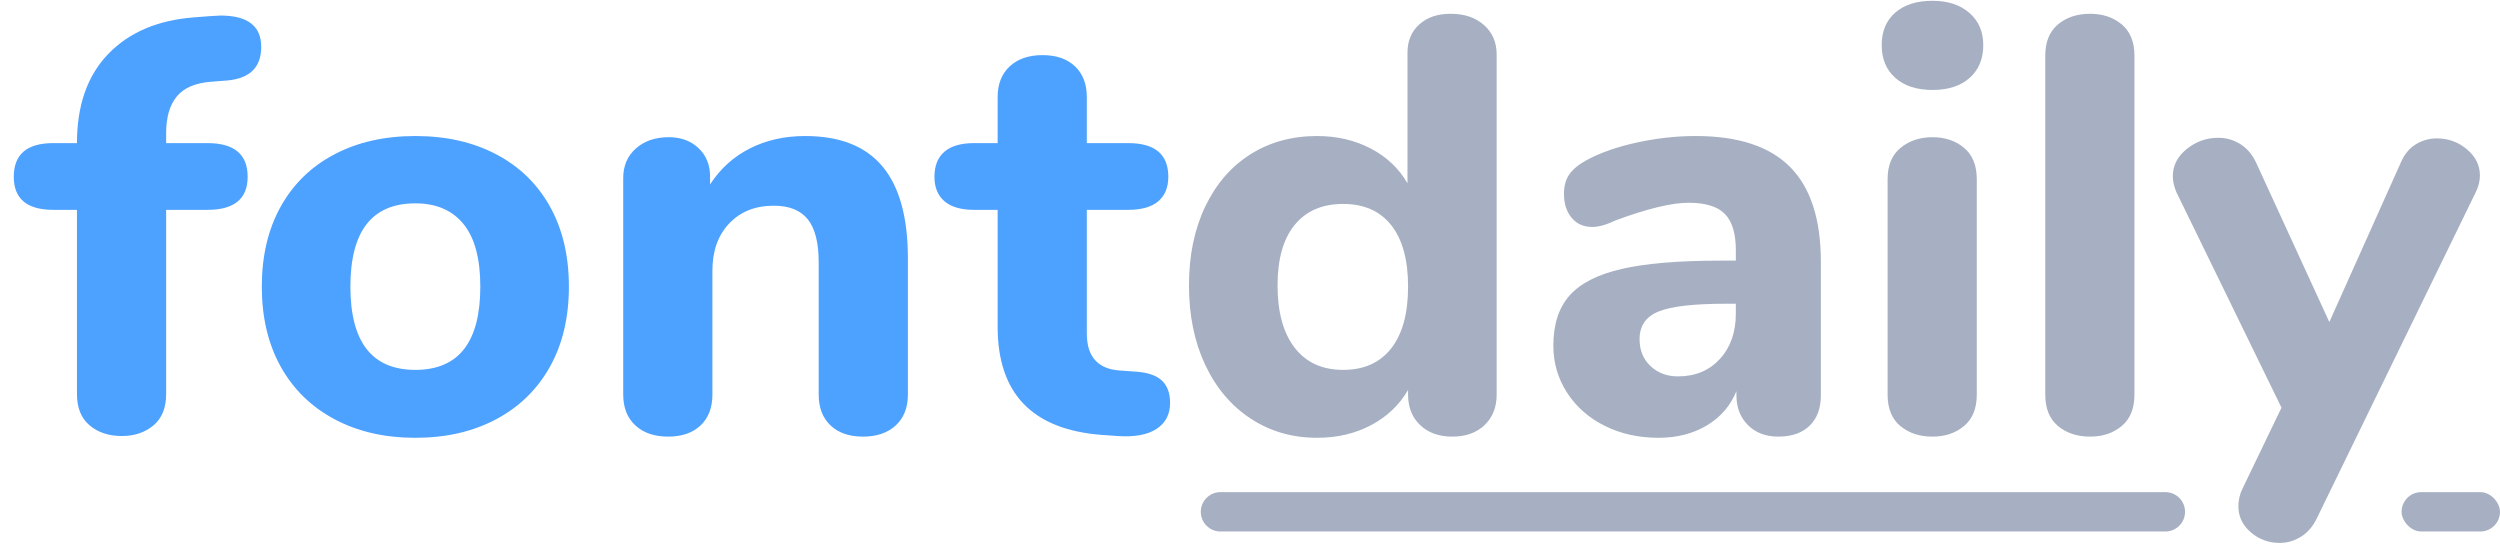 <?xml version="1.0" encoding="UTF-8"?>
<svg width="127px" height="28px" viewBox="0 0 127 28" version="1.1" xmlns="http://www.w3.org/2000/svg" xmlns:xlink="http://www.w3.org/1999/xlink">
    <!-- Generator: Sketch 51.3 (57544) - http://www.bohemiancoding.com/sketch -->
    <title>Group Copy</title>
    <desc>Created with Sketch.</desc>
    <defs></defs>
    <g id="Page-1" stroke="none" stroke-width="1" fill="none" fill-rule="evenodd">
        <g id="FontDaily-Demo-File" transform="translate(-48, -246)">
            <g id="Group-Copy" transform="translate(48, 246)">
                <path d="M75.385,1.27 C75.815,1.65 76.03,2.15 76.03,2.77 L76.03,20.05 C76.03,20.69 75.825,21.205 75.415,21.595 C75.005,21.985 74.46,22.18 73.78,22.18 C73.1,22.18 72.555,21.985 72.145,21.595 C71.735,21.205 71.53,20.69 71.53,20.05 L71.53,19.81 C71.09,20.57 70.465,21.165 69.655,21.595 C68.845,22.025 67.93,22.24 66.91,22.24 C65.65,22.24 64.525,21.915 63.535,21.265 C62.545,20.615 61.775,19.705 61.225,18.535 C60.675,17.365 60.4,16.02 60.4,14.5 C60.4,12.98 60.675,11.645 61.225,10.495 C61.775,9.345 62.54,8.46 63.52,7.84 C64.5,7.22 65.63,6.91 66.91,6.91 C67.91,6.91 68.815,7.12 69.625,7.54 C70.435,7.96 71.06,8.55 71.5,9.31 L71.5,2.68 C71.5,2.08 71.7,1.6 72.1,1.24 C72.5,0.88 73.03,0.7 73.69,0.7 C74.39,0.7 74.955,0.89 75.385,1.27 Z M70.675,17.695 C71.245,16.965 71.53,15.92 71.53,14.56 C71.53,13.2 71.245,12.16 70.675,11.44 C70.105,10.72 69.29,10.36 68.23,10.36 C67.17,10.36 66.35,10.715 65.77,11.425 C65.19,12.135 64.9,13.16 64.9,14.5 C64.9,15.86 65.19,16.915 65.77,17.665 C66.35,18.415 67.17,18.79 68.23,18.79 C69.29,18.79 70.105,18.425 70.675,17.695 Z M90.94,8.485 C91.98,9.535 92.5,11.14 92.5,13.3 L92.5,20.08 C92.5,20.74 92.31,21.255 91.93,21.625 C91.55,21.995 91.02,22.18 90.34,22.18 C89.7,22.18 89.185,21.985 88.795,21.595 C88.405,21.205 88.21,20.7 88.21,20.08 L88.21,19.87 C87.91,20.61 87.41,21.19 86.71,21.61 C86.01,22.03 85.19,22.24 84.25,22.24 C83.25,22.24 82.345,22.04 81.535,21.64 C80.725,21.24 80.085,20.68 79.615,19.96 C79.145,19.24 78.91,18.44 78.91,17.56 C78.91,16.48 79.185,15.63 79.735,15.01 C80.285,14.39 81.17,13.94 82.39,13.66 C83.61,13.38 85.28,13.24 87.4,13.24 L88.18,13.24 L88.18,12.7 C88.18,11.86 87.995,11.25 87.625,10.87 C87.255,10.49 86.64,10.3 85.78,10.3 C84.92,10.3 83.68,10.6 82.06,11.2 C81.6,11.42 81.21,11.53 80.89,11.53 C80.45,11.53 80.1,11.375 79.84,11.065 C79.58,10.755 79.45,10.35 79.45,9.85 C79.45,9.45 79.54,9.12 79.72,8.86 C79.9,8.6 80.19,8.36 80.59,8.14 C81.29,7.76 82.145,7.46 83.155,7.24 C84.165,7.02 85.16,6.91 86.14,6.91 C88.3,6.91 89.9,7.435 90.94,8.485 Z M87.37,18.235 C87.91,17.645 88.18,16.88 88.18,15.94 L88.18,15.43 L87.67,15.43 C86.05,15.43 84.915,15.56 84.265,15.82 C83.615,16.08 83.29,16.55 83.29,17.23 C83.29,17.79 83.475,18.245 83.845,18.595 C84.215,18.945 84.68,19.12 85.24,19.12 C86.12,19.12 86.83,18.825 87.37,18.235 Z M96.535,21.64 C96.105,21.28 95.89,20.75 95.89,20.05 L95.89,9.1 C95.89,8.4 96.11,7.87 96.55,7.51 C96.99,7.15 97.53,6.97 98.17,6.97 C98.81,6.97 99.345,7.15 99.775,7.51 C100.205,7.87 100.42,8.4 100.42,9.1 L100.42,20.05 C100.42,20.75 100.205,21.28 99.775,21.64 C99.345,22 98.81,22.18 98.17,22.18 C97.51,22.18 96.965,22 96.535,21.64 Z M96.28,3.955 C95.82,3.545 95.59,2.99 95.59,2.29 C95.59,1.59 95.82,1.04 96.28,0.64 C96.74,0.24 97.37,0.04 98.17,0.04 C98.95,0.04 99.575,0.245 100.045,0.655 C100.515,1.065 100.75,1.61 100.75,2.29 C100.75,2.99 100.52,3.545 100.06,3.955 C99.6,4.365 98.97,4.57 98.17,4.57 C97.37,4.57 96.74,4.365 96.28,3.955 Z M104.545,21.64 C104.115,21.28 103.9,20.75 103.9,20.05 L103.9,2.83 C103.9,2.13 104.115,1.6 104.545,1.24 C104.975,0.88 105.52,0.7 106.18,0.7 C106.82,0.7 107.355,0.88 107.785,1.24 C108.215,1.6 108.43,2.13 108.43,2.83 L108.43,20.05 C108.43,20.75 108.215,21.28 107.785,21.64 C107.355,22 106.82,22.18 106.18,22.18 C105.52,22.18 104.975,22 104.545,21.64 Z M122.725,7.33 C123.055,7.13 123.41,7.03 123.79,7.03 C124.37,7.03 124.88,7.215 125.32,7.585 C125.76,7.955 125.98,8.4 125.98,8.92 C125.98,9.2 125.91,9.48 125.77,9.76 L117.7,26.32 C117.5,26.74 117.23,27.055 116.89,27.265 C116.55,27.475 116.19,27.58 115.81,27.58 C115.25,27.58 114.76,27.4 114.34,27.04 C113.92,26.68 113.71,26.24 113.71,25.72 C113.71,25.4 113.78,25.1 113.92,24.82 L115.9,20.71 L110.56,9.76 C110.44,9.48 110.38,9.21 110.38,8.95 C110.38,8.41 110.615,7.95 111.085,7.57 C111.555,7.19 112.09,7 112.69,7 C113.09,7 113.46,7.105 113.8,7.315 C114.14,7.525 114.41,7.84 114.61,8.26 L118.33,16.36 L121.96,8.26 C122.14,7.84 122.395,7.53 122.725,7.33 Z" id="fontdaily" fill="#A6B0C2"></path>
                <path d="M8.98,4.9 C8.62,5.34 8.44,5.96 8.44,6.76 L8.44,7.27 L10.54,7.27 C11.9,7.27 12.58,7.84 12.58,8.98 C12.58,10.1 11.9,10.66 10.54,10.66 L8.44,10.66 L8.44,20.02 C8.44,20.72 8.225,21.25 7.795,21.61 C7.365,21.97 6.83,22.15 6.19,22.15 C5.53,22.15 4.985,21.97 4.555,21.61 C4.125,21.25 3.91,20.72 3.91,20.02 L3.91,10.66 L2.71,10.66 C1.37,10.66 0.7,10.1 0.7,8.98 C0.7,7.84 1.37,7.27 2.71,7.27 L3.91,7.27 C3.91,5.35 4.44,3.84 5.5,2.74 C6.56,1.64 8.02,1.02 9.88,0.88 L10.66,0.82 L11.2,0.79 C12.58,0.79 13.27,1.32 13.27,2.38 C13.27,3.42 12.69,3.99 11.53,4.09 L10.75,4.15 C9.93,4.21 9.34,4.46 8.98,4.9 Z M16.99,21.295 C15.81,20.665 14.9,19.775 14.26,18.625 C13.62,17.475 13.3,16.12 13.3,14.56 C13.3,13 13.62,11.645 14.26,10.495 C14.9,9.345 15.81,8.46 16.99,7.84 C18.17,7.22 19.54,6.91 21.1,6.91 C22.66,6.91 24.03,7.22 25.21,7.84 C26.39,8.46 27.3,9.345 27.94,10.495 C28.58,11.645 28.9,13 28.9,14.56 C28.9,16.12 28.58,17.475 27.94,18.625 C27.3,19.775 26.39,20.665 25.21,21.295 C24.03,21.925 22.66,22.24 21.1,22.24 C19.54,22.24 18.17,21.925 16.99,21.295 Z M24.4,14.56 C24.4,13.14 24.115,12.08 23.545,11.38 C22.975,10.68 22.16,10.33 21.1,10.33 C18.9,10.33 17.8,11.74 17.8,14.56 C17.8,17.38 18.9,18.79 21.1,18.79 C23.3,18.79 24.4,17.38 24.4,14.56 Z M44.83,8.455 C45.69,9.485 46.12,11.04 46.12,13.12 L46.12,20.05 C46.12,20.71 45.915,21.23 45.505,21.61 C45.095,21.99 44.54,22.18 43.84,22.18 C43.14,22.18 42.59,21.99 42.19,21.61 C41.79,21.23 41.59,20.71 41.59,20.05 L41.59,13.33 C41.59,12.33 41.405,11.6 41.035,11.14 C40.665,10.68 40.09,10.45 39.31,10.45 C38.37,10.45 37.615,10.75 37.045,11.35 C36.475,11.95 36.19,12.75 36.19,13.75 L36.19,20.05 C36.19,20.71 35.99,21.23 35.59,21.61 C35.19,21.99 34.64,22.18 33.94,22.18 C33.24,22.18 32.685,21.99 32.275,21.61 C31.865,21.23 31.66,20.71 31.66,20.05 L31.66,9.04 C31.66,8.42 31.875,7.92 32.305,7.54 C32.735,7.16 33.29,6.97 33.97,6.97 C34.59,6.97 35.095,7.155 35.485,7.525 C35.875,7.895 36.07,8.37 36.07,8.95 L36.07,9.37 C36.59,8.57 37.265,7.96 38.095,7.54 C38.925,7.12 39.86,6.91 40.9,6.91 C42.66,6.91 43.97,7.425 44.83,8.455 Z M59.02,19.33 C59.3,19.59 59.44,19.97 59.44,20.47 C59.44,21.05 59.21,21.49 58.75,21.79 C58.29,22.09 57.63,22.21 56.77,22.15 L55.93,22.09 C52.43,21.81 50.68,19.98 50.68,16.6 L50.68,10.66 L49.48,10.66 C48.82,10.66 48.32,10.515 47.98,10.225 C47.64,9.935 47.47,9.52 47.47,8.98 C47.47,8.42 47.64,7.995 47.98,7.705 C48.32,7.415 48.82,7.27 49.48,7.27 L50.68,7.27 L50.68,4.93 C50.68,4.27 50.885,3.75 51.295,3.37 C51.705,2.99 52.26,2.8 52.96,2.8 C53.66,2.8 54.21,2.99 54.61,3.37 C55.01,3.75 55.21,4.27 55.21,4.93 L55.21,7.27 L57.31,7.27 C58.67,7.27 59.35,7.84 59.35,8.98 C59.35,9.52 59.18,9.935 58.84,10.225 C58.5,10.515 57.99,10.66 57.31,10.66 L55.21,10.66 L55.21,16.93 C55.21,17.53 55.35,17.985 55.63,18.295 C55.91,18.605 56.32,18.78 56.86,18.82 L57.7,18.88 C58.3,18.92 58.74,19.07 59.02,19.33 Z" id="fontdaily-copy" fill="#4DA1FF"></path>
                <path d="M62,25 L110,25 C110.552,25 111,25.448 111,26 L111,26 C111,26.552 110.552,27 110,27 L62,27 C61.448,27 61,26.552 61,26 L61,26 C61,25.448 61.448,25 62,25 Z" id="Rectangle" fill="#A6B0C2" fill-rule="nonzero"></path>
                <rect id="Rectangle-Copy" fill="#A6B0C2" fill-rule="nonzero" x="122" y="25" width="5" height="2" rx="1"></rect>
            </g>
        </g>
    </g>
</svg>